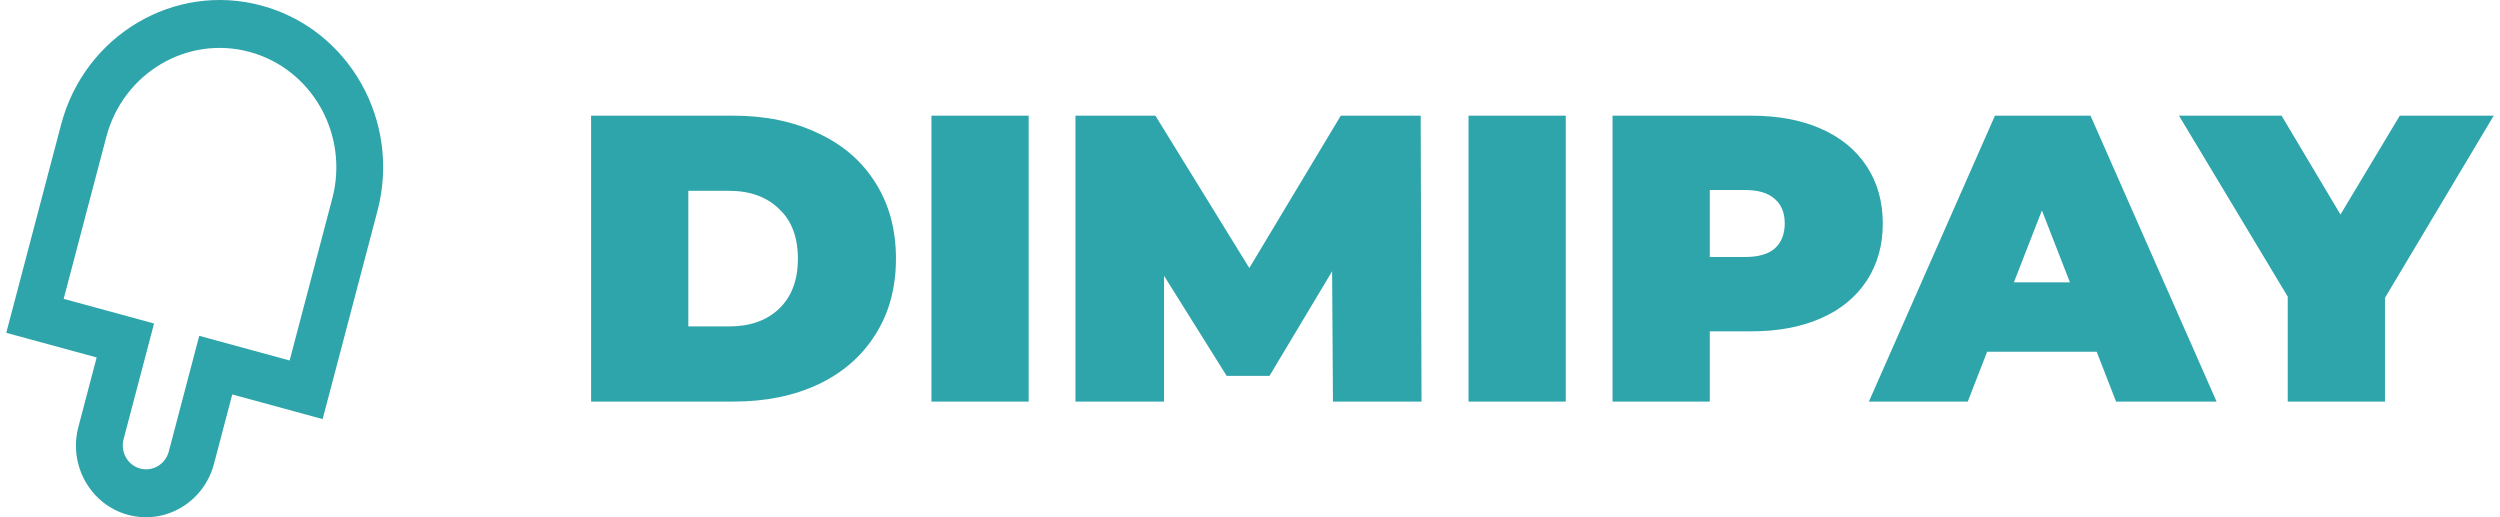 <svg width="348" height="72" viewBox="0 0 348 72" fill="none" xmlns="http://www.w3.org/2000/svg">
<path fill-rule="evenodd" clip-rule="evenodd" d="M32.33 54.906L44.912 58.338L52.545 29.346C55.823 16.892 48.623 4.108 36.462 0.792C24.301 -2.525 11.785 4.882 8.507 17.336L0.874 46.328L13.457 49.759L10.913 59.423C9.507 64.761 12.593 70.239 17.805 71.661C23.017 73.082 28.381 69.908 29.786 64.57L32.33 54.906ZM40.317 50.18L46.254 27.63C48.595 18.735 43.452 9.603 34.766 7.234C26.079 4.865 17.14 10.156 14.798 19.052L8.861 41.601L21.444 45.033L17.203 61.139C16.735 62.918 17.764 64.744 19.501 65.218C21.239 65.692 23.026 64.634 23.495 62.855L27.735 46.748L40.317 50.18Z" fill="#2EA4AB"/>
<path d="M82.281 16.102H102.065C106.538 16.102 110.476 16.916 113.878 18.546C117.319 20.138 119.976 22.431 121.849 25.426C123.76 28.42 124.716 31.945 124.716 36.001C124.716 40.057 123.76 43.582 121.849 46.576C119.976 49.571 117.319 51.883 113.878 53.513C110.476 55.105 106.538 55.901 102.065 55.901H82.281V16.102ZM101.492 45.439C104.397 45.439 106.71 44.624 108.43 42.994C110.189 41.327 111.068 38.995 111.068 36.001C111.068 33.007 110.189 30.695 108.43 29.065C106.71 27.397 104.397 26.563 101.492 26.563H95.815V45.439H101.492ZM129.658 16.102H143.191V55.901H129.658V16.102ZM185.546 55.901L185.431 37.764L176.715 52.319H170.751L162.035 38.389V55.901H149.706V16.102H160.831L173.905 37.309L186.636 16.102H197.76L197.875 55.901H185.546ZM204.419 16.102H217.952V55.901H204.419V16.102ZM243.791 16.102C247.5 16.102 250.73 16.708 253.483 17.921C256.235 19.134 258.357 20.877 259.848 23.152C261.339 25.426 262.084 28.079 262.084 31.111C262.084 34.144 261.339 36.797 259.848 39.071C258.357 41.346 256.235 43.089 253.483 44.302C250.73 45.515 247.5 46.121 243.791 46.121H238V55.901H224.466V16.102H243.791ZM242.931 35.774C244.766 35.774 246.143 35.376 247.06 34.58C247.978 33.746 248.436 32.59 248.436 31.111C248.436 29.633 247.978 28.496 247.06 27.7C246.143 26.866 244.766 26.449 242.931 26.449H238V35.774H242.931ZM291.86 48.964H276.607L273.912 55.901H260.149L277.696 16.102H291L308.548 55.901H294.556L291.86 48.964ZM288.133 39.299L284.234 29.292L280.334 39.299H288.133ZM331.987 41.459V55.901H318.453V41.289L303.314 16.102H317.593L325.793 29.861L334.051 16.102H347.125L331.987 41.459Z" fill="#2EA4AB"/>
</svg>

